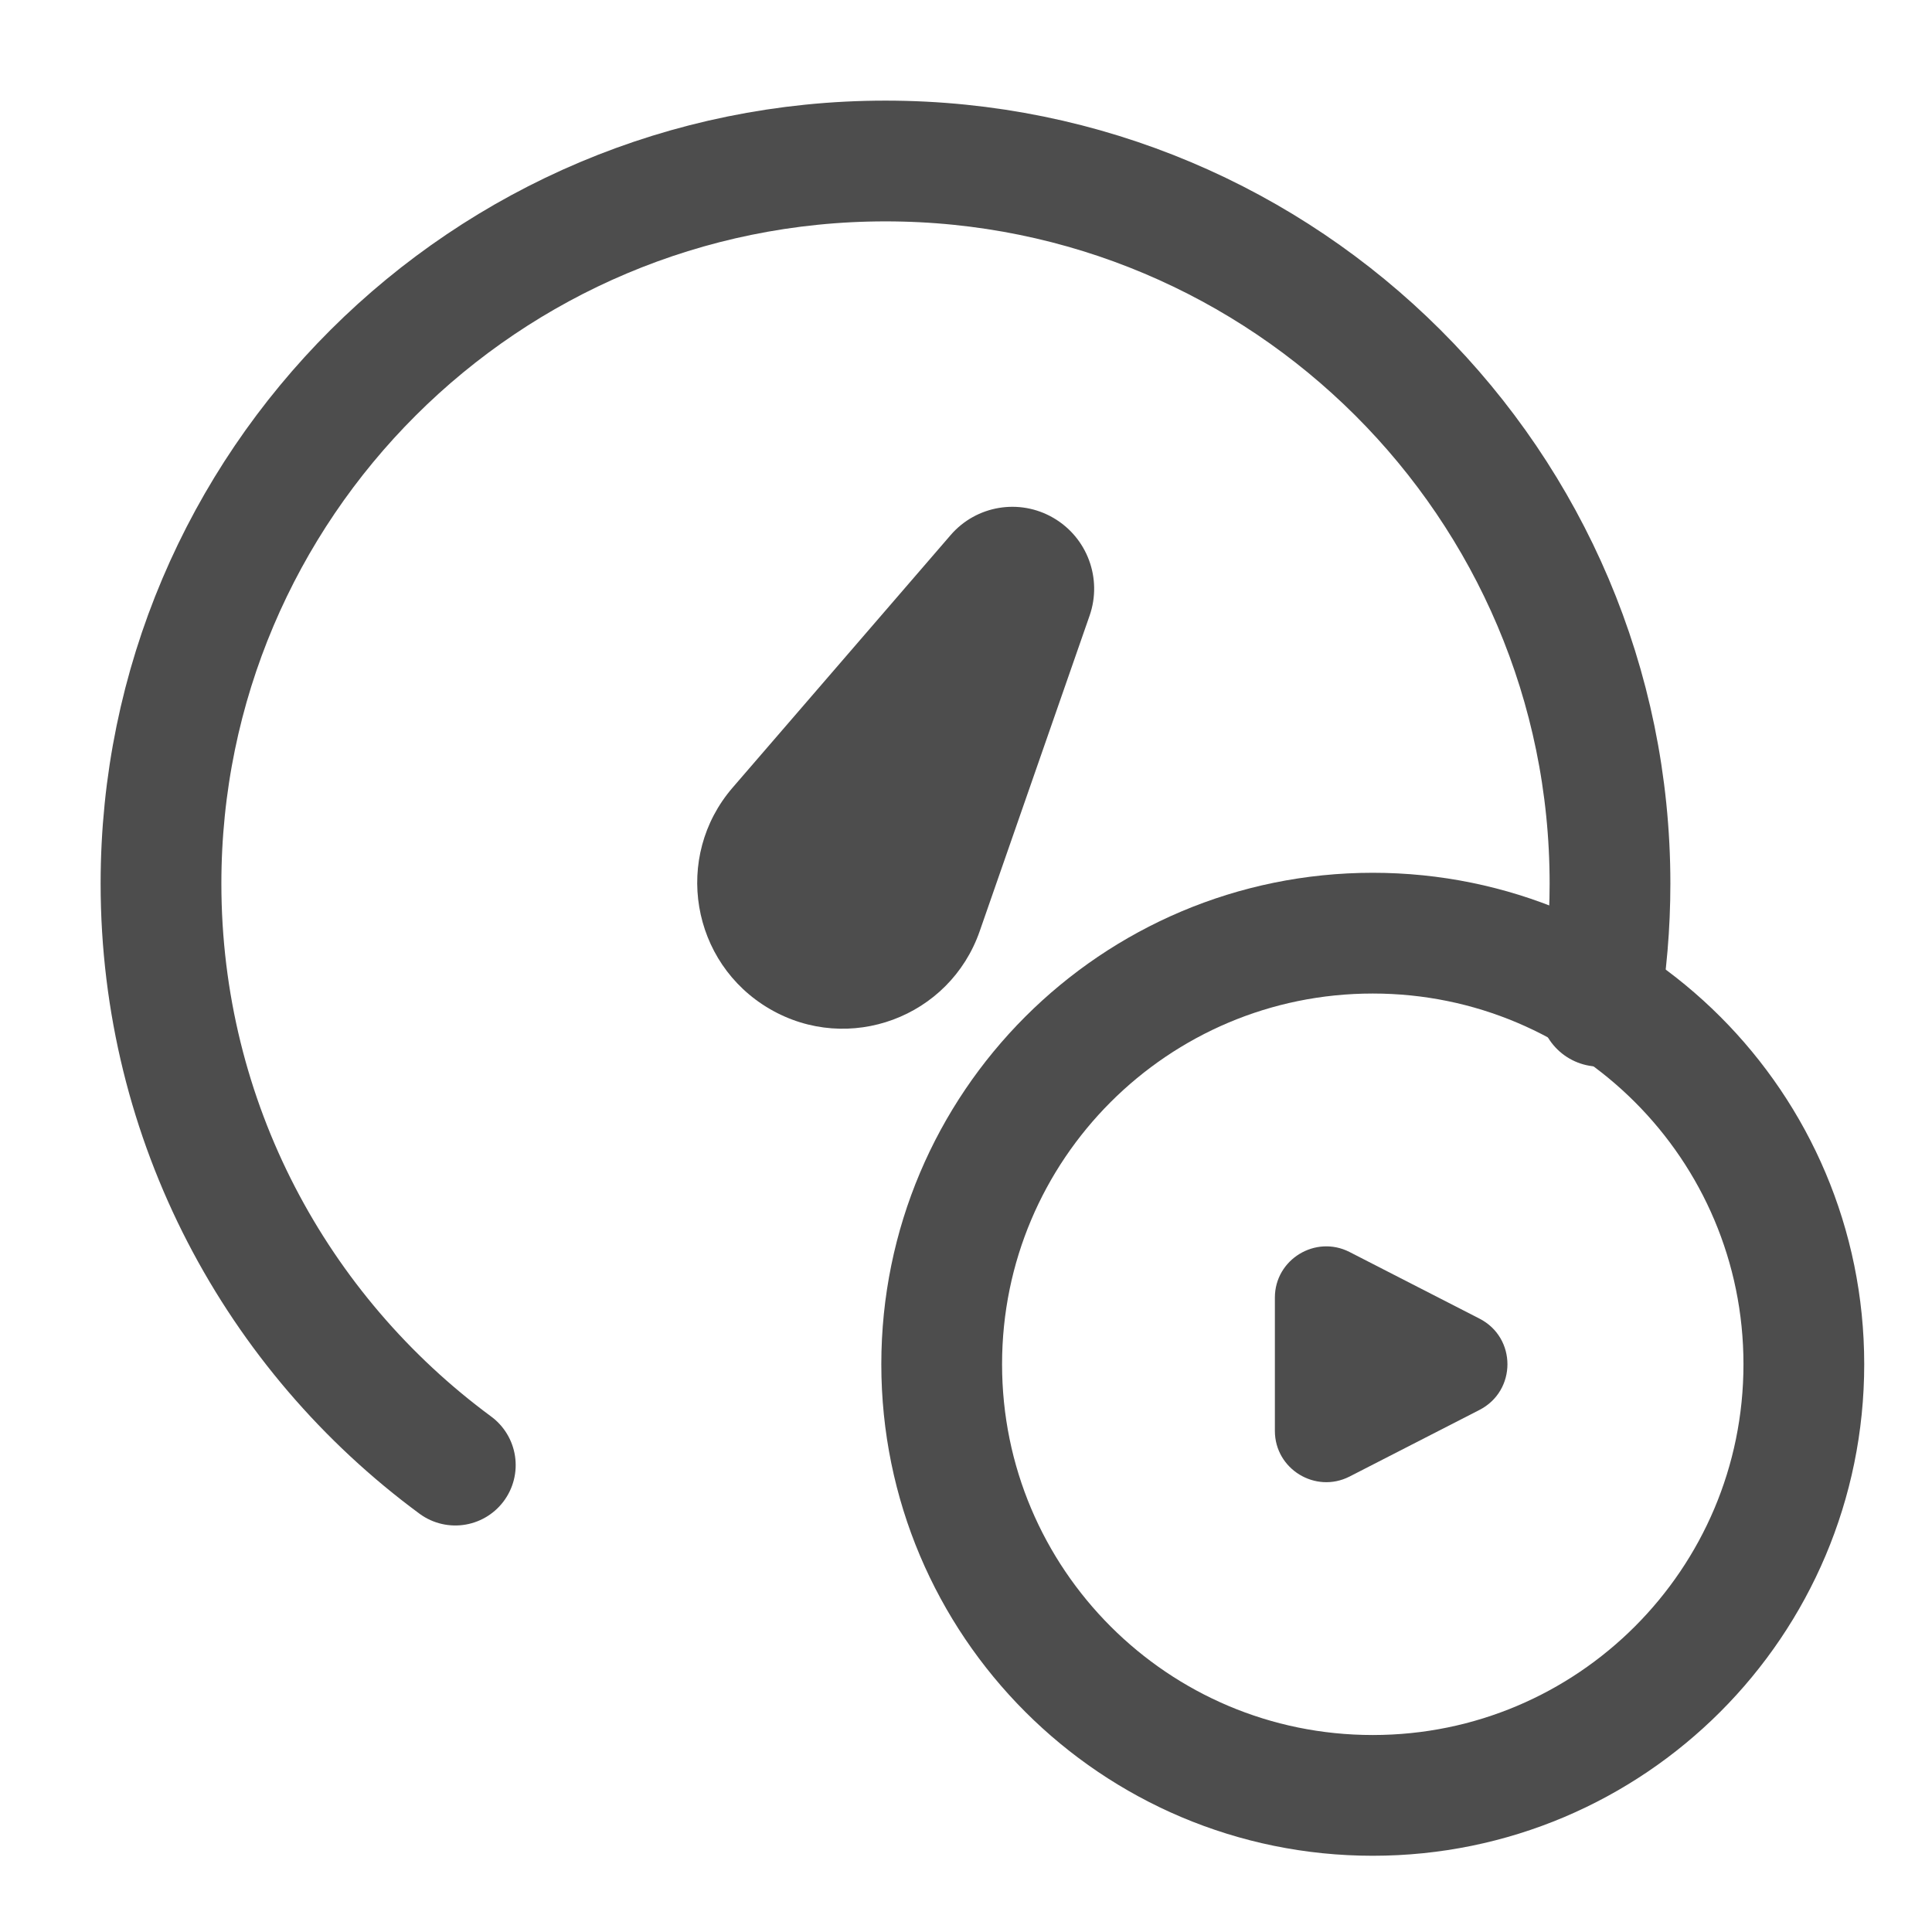 <svg width="24" height="24" viewBox="0 0 24 24" fill="none" xmlns="http://www.w3.org/2000/svg">
<g clip-path="url(#clip0_1109_142398)">
<g clip-path="url(#clip1_1109_142398)">
<path d="M11.698 16.947C11.698 13.989 14.095 11.592 17.053 11.592C20.011 11.592 22.408 13.989 22.408 16.947C22.408 19.906 20.011 22.303 17.053 22.303C14.095 22.303 11.698 19.906 11.698 16.947Z" stroke="#4D4D4D" stroke-width="1.5" stroke-linecap="round" stroke-linejoin="round"/>
<path d="M16.763 15.552C16.341 15.338 15.837 15.645 15.837 16.119V17.775C15.837 18.25 16.341 18.557 16.763 18.343L18.378 17.515C18.842 17.277 18.842 16.617 18.378 16.38L16.763 15.552Z" fill="#4D4D4D"/>
<path d="M9.563 12.534C8.582 11.964 8.36 10.642 9.101 9.784L11.81 6.646C12.128 6.278 12.664 6.188 13.085 6.433V6.433C13.507 6.678 13.696 7.188 13.535 7.649L12.17 11.568C11.797 12.639 10.543 13.104 9.563 12.534V12.534Z" fill="#4D4D4D"/>
<path d="M5.656 18.2C3.438 16.565 2 13.938 2 10.976C2 6.019 6.029 2 11 2C15.971 2 20 6.019 20 10.976C20 11.496 19.956 12.005 19.871 12.5" stroke="#4D4D4D" stroke-width="1.5" stroke-linecap="round"/>
</g>
</g>
<defs>
<clipPath id="clip0_1109_142398">
<rect width="24" height="24" fill="white"/>
</clipPath>
<clipPath id="clip1_1109_142398">
<rect width="24" height="24" fill="white"/>
</clipPath>
</defs>
</svg>
